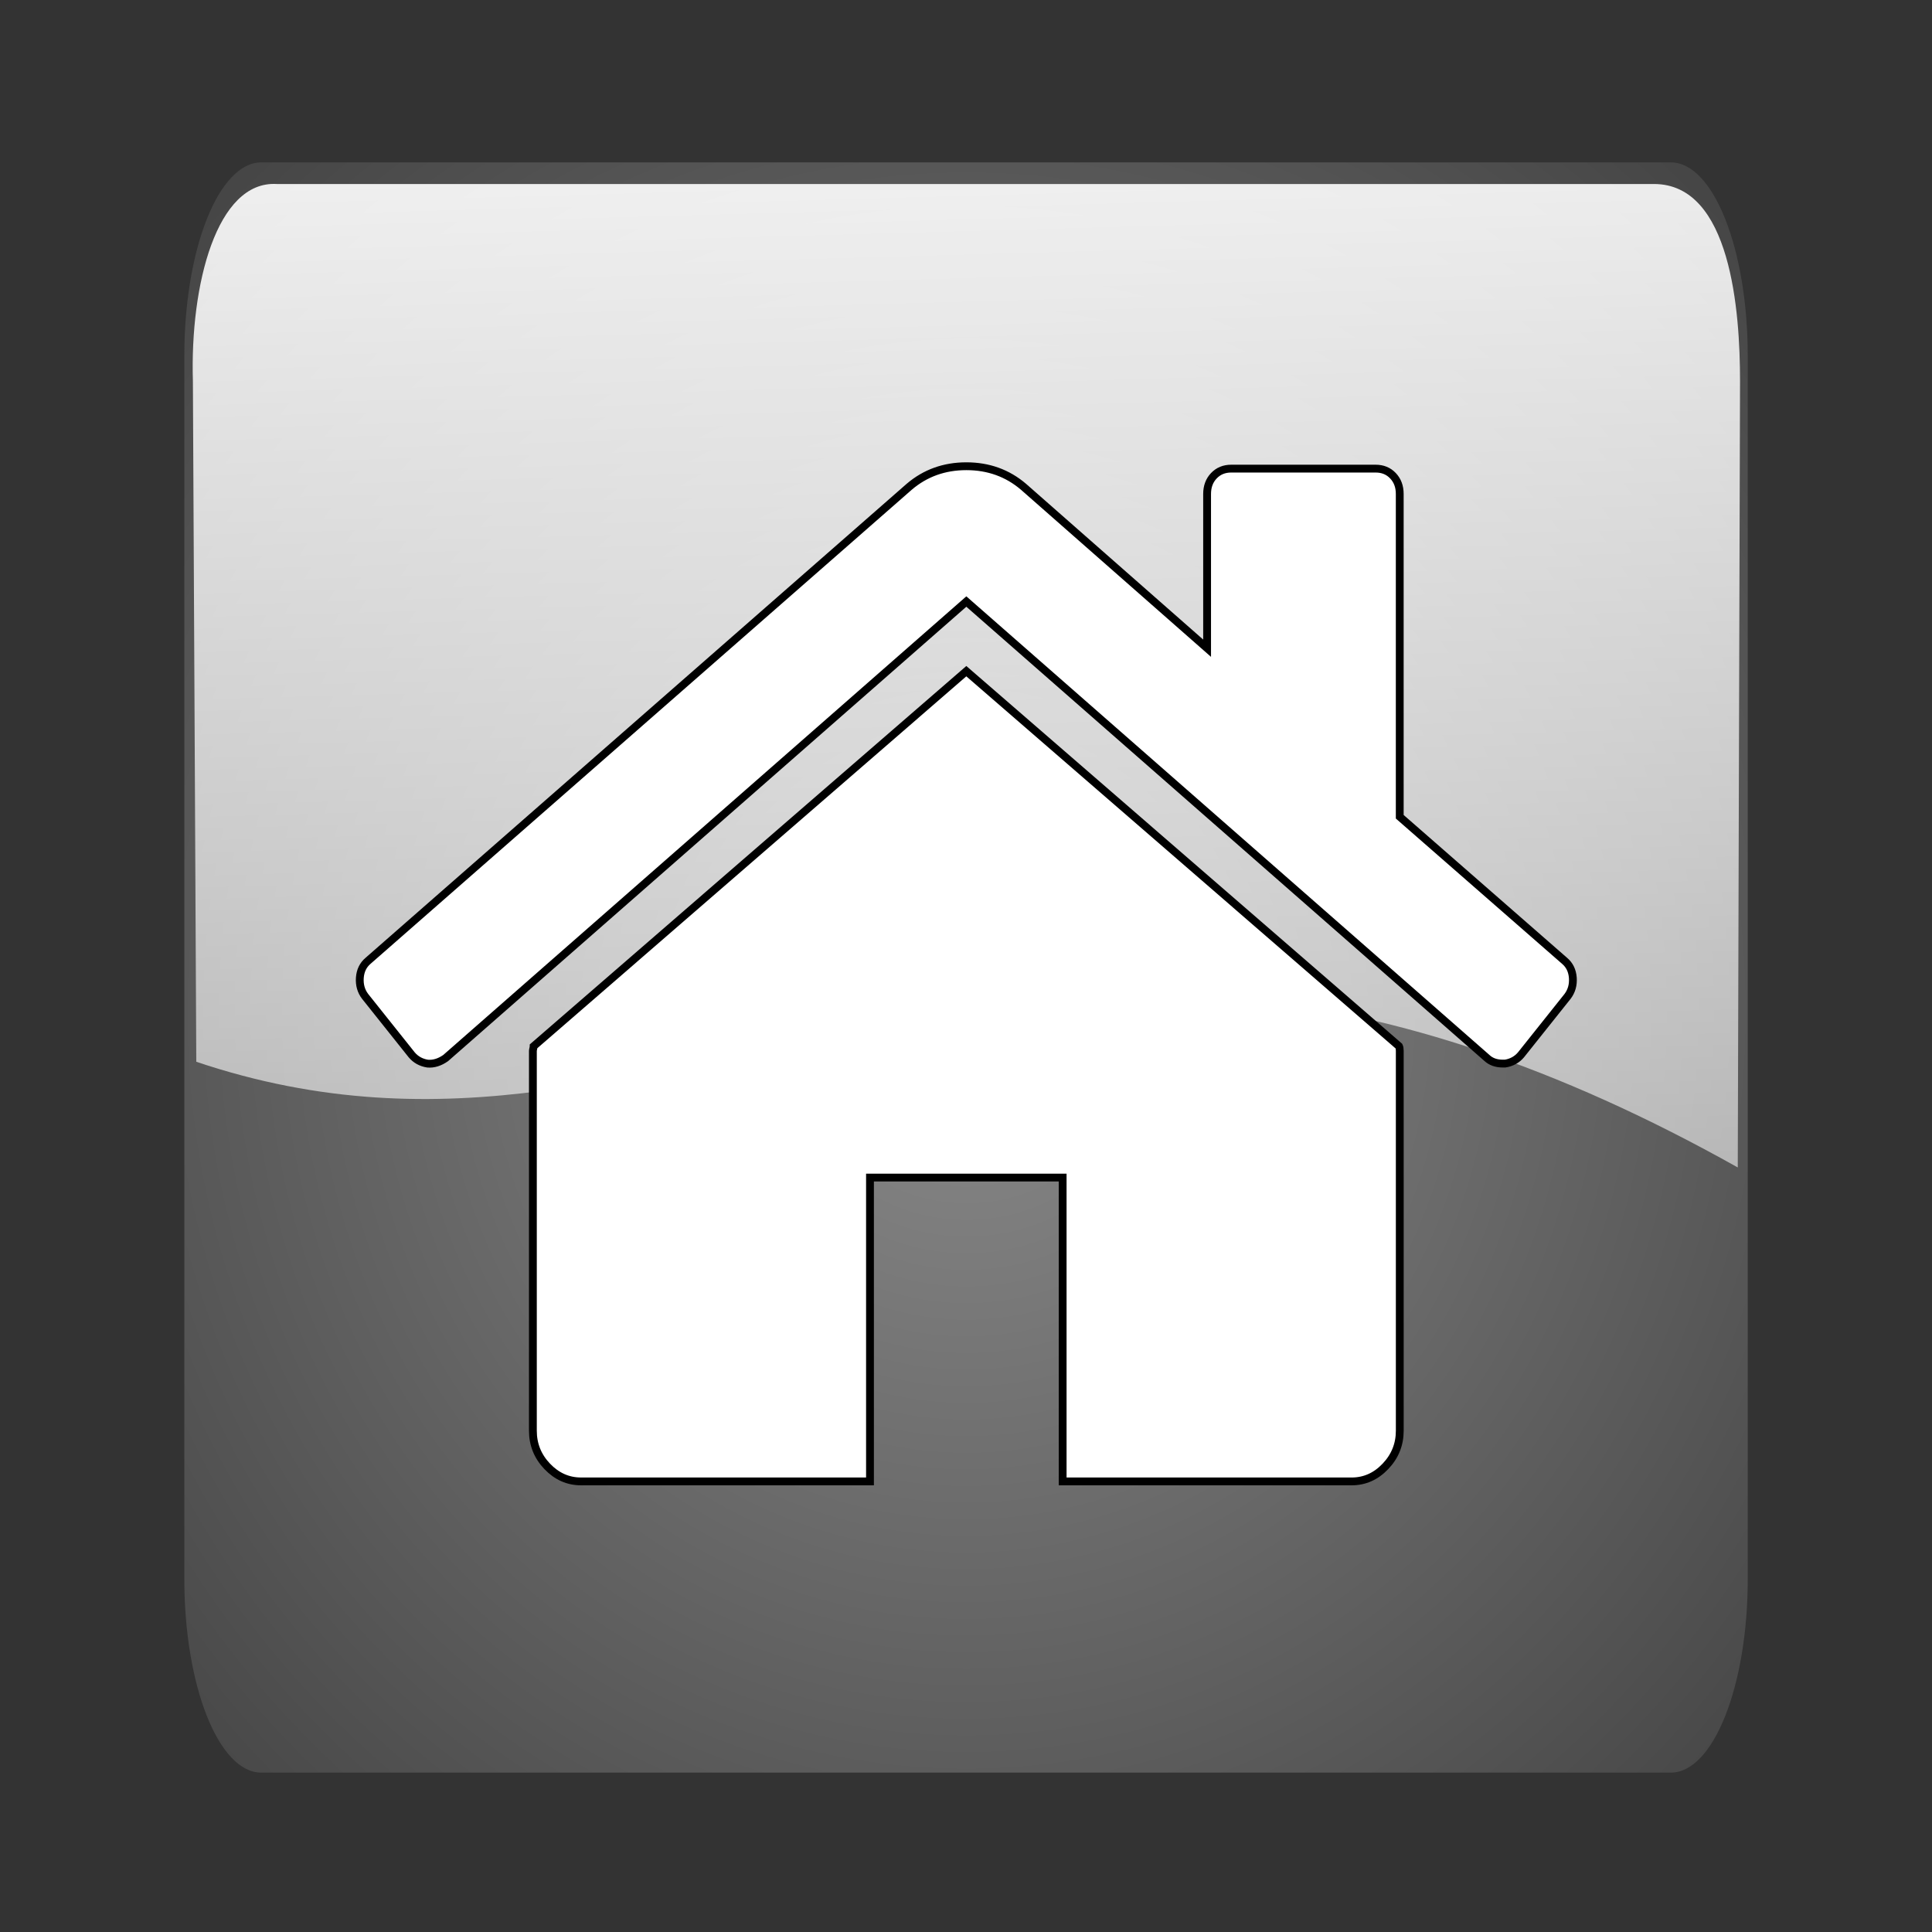 <svg:svg xmlns:ns1="http://sodipodi.sourceforge.net/DTD/sodipodi-0.dtd" xmlns:ns2="http://www.inkscape.org/namespaces/inkscape" xmlns:svg="http://www.w3.org/2000/svg" enable-background="new 0 -0.018 208.703 207.75" height="247.157" id="Layer_1" version="1.1" viewBox="-19.226 -19.597 247.157 247.157" width="247.157" x="0px" y="0px" xml:space="preserve">
<svg:rect x="-19.226" y="-19.597" width="247.157" height="247.157" fill="#333333" stroke="none"/>
<svg:g id="svg3439" ns1:docname="glossy_button_blank_black_circle.svg" ns2:version="0.48.2 r9819">
	
		<ns1:namedview bordercolor="#666666" borderopacity="1.0" fit-margin-bottom="0" fit-margin-left="0" fit-margin-right="0" fit-margin-top="0" id="base" pagecolor="#ffffff" showgrid="false" ns2:current-layer="layer1" ns2:cx="-494.04836" ns2:cy="-591.93181" ns2:document-units="px" ns2:pageopacity="0.0" ns2:pageshadow="2" ns2:window-height="555" ns2:window-maximized="0" ns2:window-width="565" ns2:window-x="148" ns2:window-y="445" ns2:zoom="0.2">
		</ns1:namedview>
	<svg:g id="layer1" transform="translate(-93.797,-734.38)" ns2:groupmode="layer" ns2:label="Layer 1">
		
			<svg:g id="g3545" transform="matrix(1.461,0,0,1.504,-173.4,-845.642)" ns2:export-filename="F:\Inkscape\g3545.png" ns2:export-xdpi="72" ns2:export-ydpi="72">
			
				<svg:radialGradient cx="167.414" cy="553.729" gradientTransform="matrix(2.546 -0.021 0.02 2.613 -182.948 -319.762)" gradientUnits="userSpaceOnUse" id="rect6777_1_" r="74.707">
				<svg:stop offset="0" style="stop-color:#8A8A8A" />
				<svg:stop offset="1" style="stop-color:#000000" />
			</svg:radialGradient>
			<svg:path d="M192.594,1051.331h123.443c3.715,0,6.727,7.371,6.727,16.464v104.032     c0,9.093-3.012,16.464-6.727,16.464H192.594c-3.715,0-6.727-7.371-6.727-16.464v-104.032     C185.867,1058.702,188.879,1051.331,192.594,1051.331z" fill="url(#rect6777_1_)" id="rect6777" />
			
				<svg:linearGradient gradientTransform="matrix(2.229 0 0 2.361 -581.449 -373.252)" gradientUnits="userSpaceOnUse" id="path6779_1_" x1="374.304" x2="377.069" y1="593.794" y2="701.778">
				<svg:stop offset="0" style="stop-color:#FFFFFF" />
				<svg:stop offset="1" style="stop-color:#FFFFFF;stop-opacity:0" />
			</svg:linearGradient>
			<svg:path d="     M193.953,1053.168h120.601c6.739,0,7.533,10.837,7.533,16.755l-0.198,66.896c-64.668-35.226-91.389,5.254-134.975-8.989     l-0.297-57.906C186.363,1061.737,188.699,1052.875,193.953,1053.168L193.953,1053.168z" fill="url(#path6779_1_)" id="path6779" ns1:nodetypes="ccccccc" ns2:connector-curvature="0" />
		</svg:g>
	</svg:g>
</svg:g>
<svg:g id="Layer_2">
	<svg:g>
		<svg:g>
			<svg:path d="M104.393,66.263l-55.35,47.98c0,0.067-0.017,0.168-0.048,0.303     c-0.032,0.136-0.05,0.232-0.05,0.302v48.586c0,1.755,0.609,3.274,1.828,4.555c1.222,1.281,2.663,1.927,4.332,1.927H92.07v-38.869     h24.647v38.871h36.963c1.668,0,3.113-0.645,4.332-1.928c1.219-1.279,1.832-2.801,1.832-4.555v-48.587     c0-0.269-0.035-0.472-0.098-0.604L104.393,66.263z" fill="#FFFFFF" stroke="#000000" stroke-miterlimit="10" />
			<svg:path d="M180.92,103.312L159.84,84.89V43.591     c0-0.944-0.287-1.721-0.867-2.328c-0.574-0.606-1.313-0.91-2.213-0.91h-18.482c-0.898,0-1.637,0.304-2.215,0.91     c-0.578,0.607-0.867,1.384-0.867,2.328v19.737l-23.484-20.65c-2.051-1.753-4.49-2.631-7.315-2.631     c-2.822,0-5.262,0.878-7.314,2.631l-69.217,60.633c-0.641,0.54-0.992,1.265-1.059,2.175c-0.063,0.911,0.159,1.706,0.674,2.381     l5.97,7.49c0.515,0.605,1.187,0.979,2.021,1.113c0.771,0.068,1.542-0.17,2.313-0.709l66.611-58.405l66.615,58.405     c0.514,0.472,1.186,0.705,2.02,0.705h0.289c0.834-0.133,1.506-0.506,2.023-1.111l5.969-7.488     c0.512-0.677,0.736-1.472,0.672-2.382C181.914,104.578,181.563,103.851,180.92,103.312z" fill="#FFFFFF" stroke="#000000" stroke-miterlimit="10" />
		</svg:g>
	</svg:g>
</svg:g>
</svg:svg>